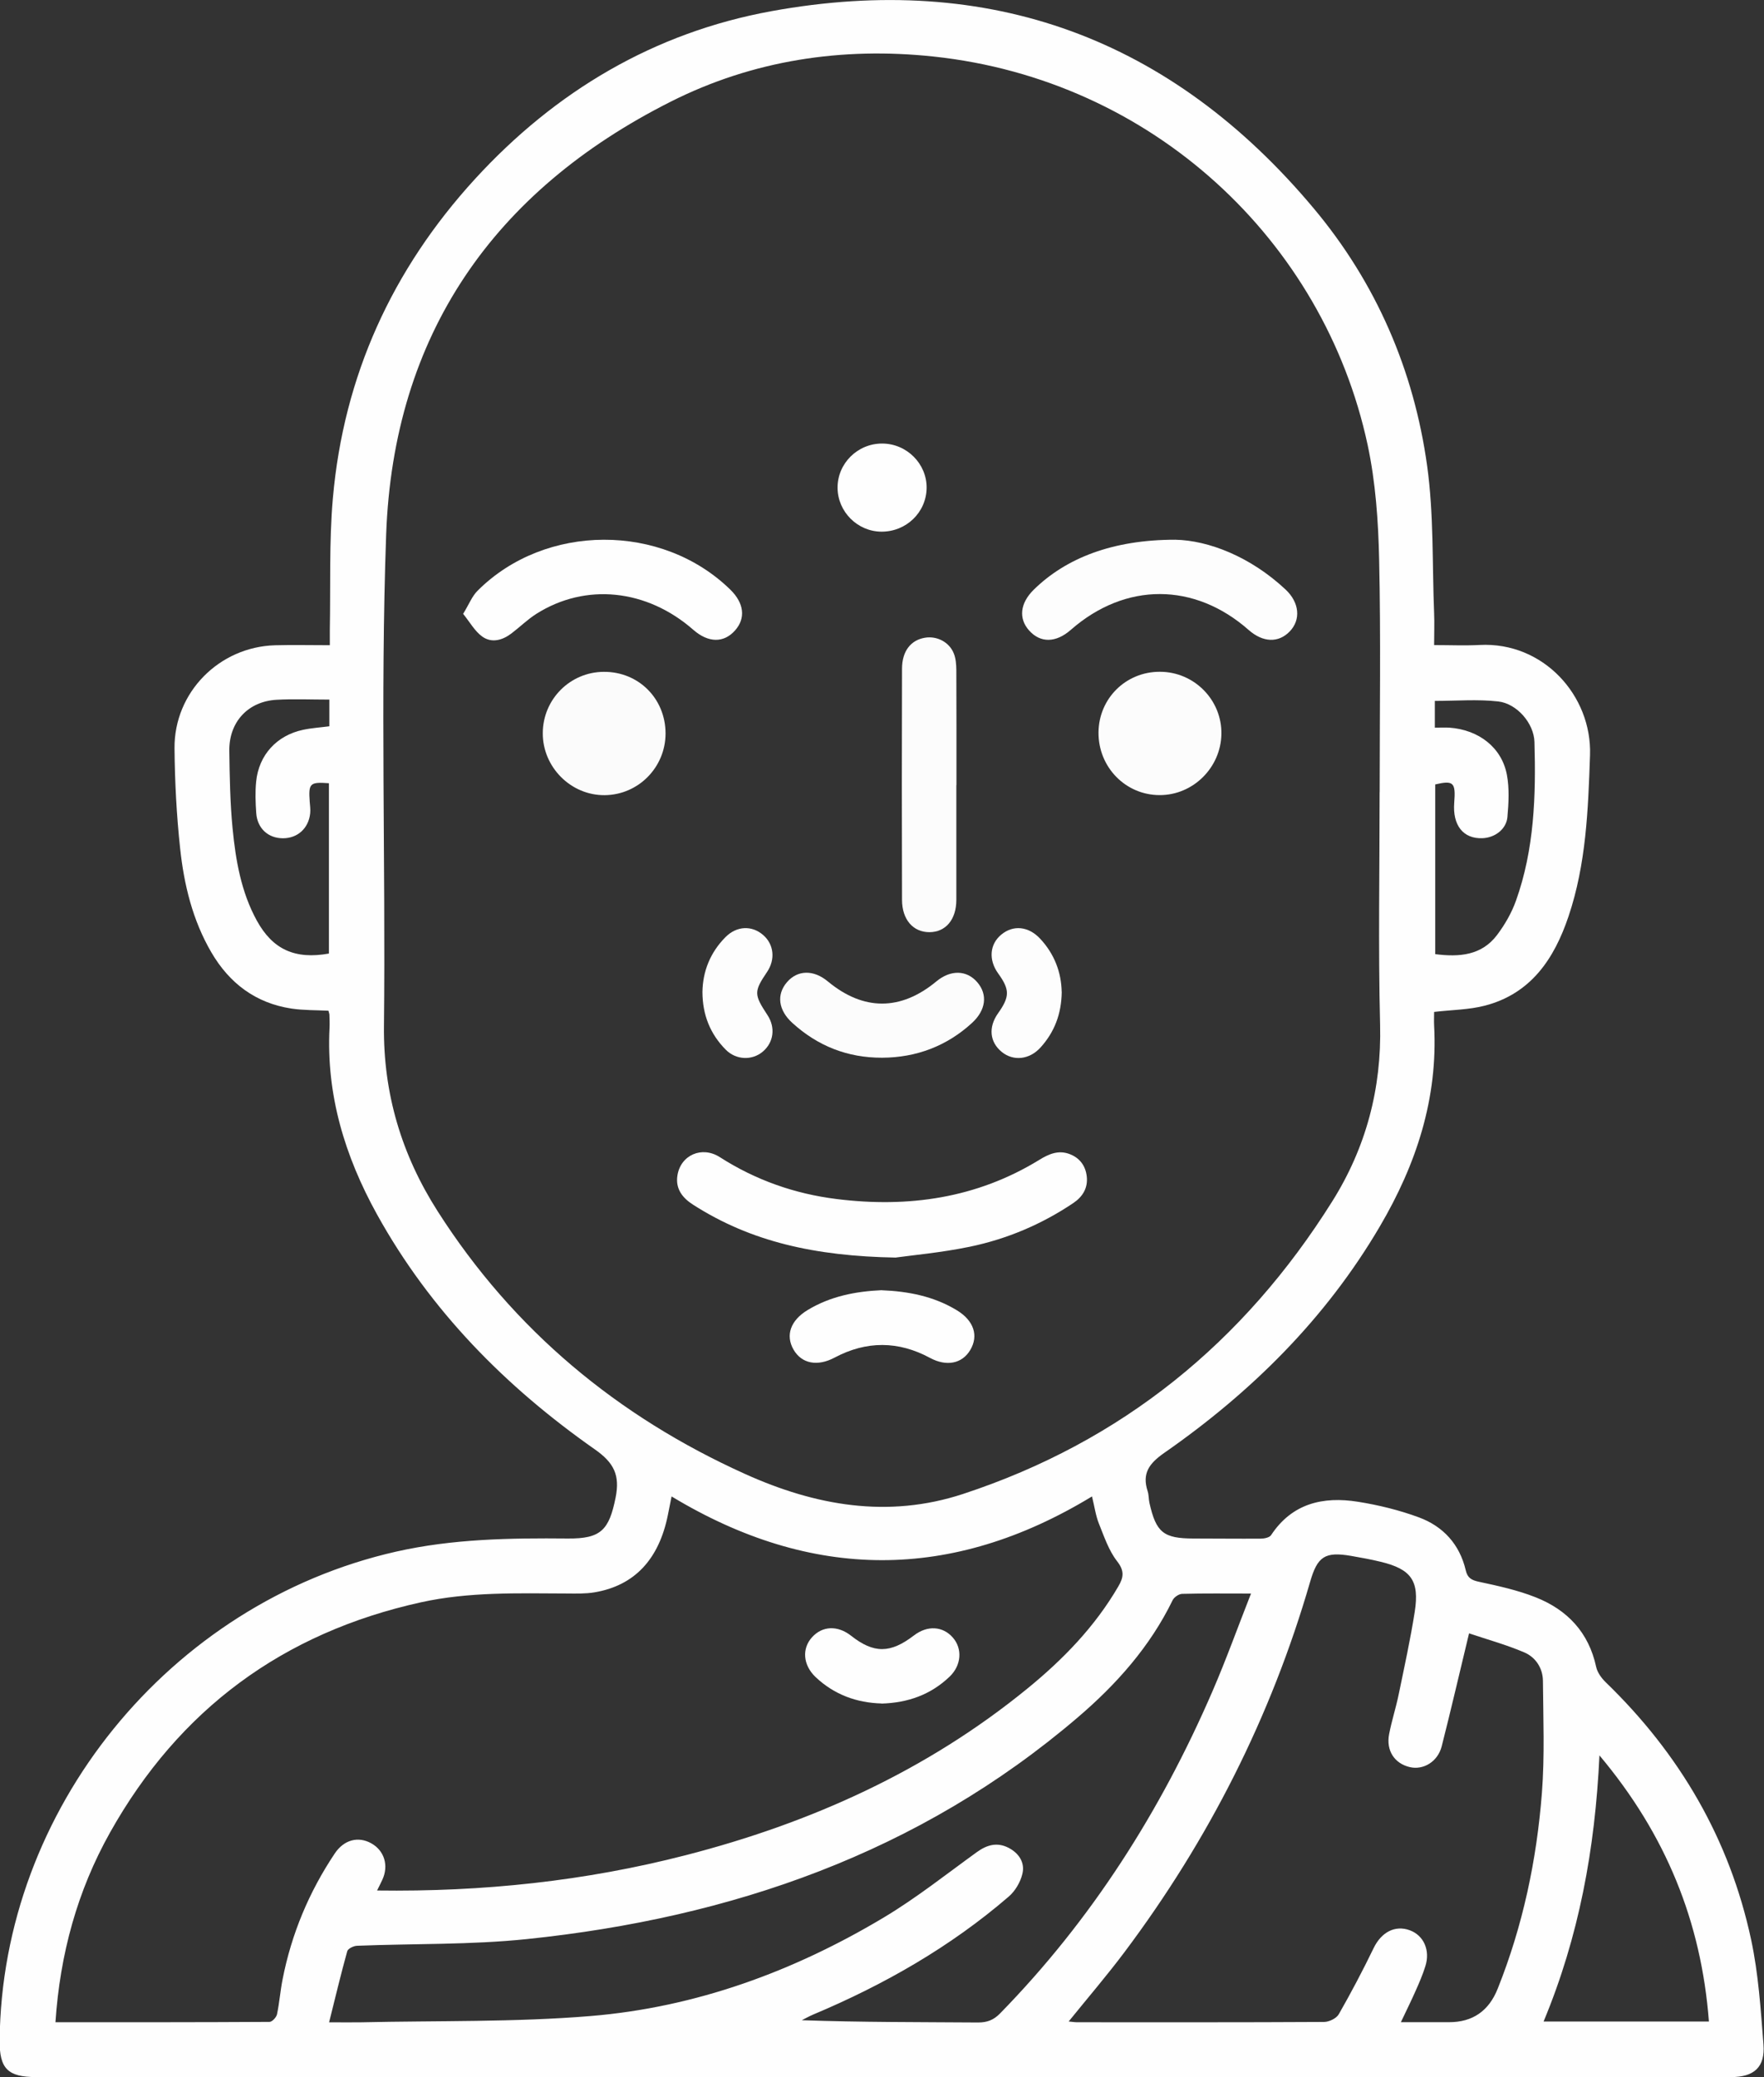 <?xml version="1.0" encoding="UTF-8"?>
<svg id="_图层_1" data-name="图层 1" xmlns="http://www.w3.org/2000/svg" viewBox="0 0 295.55 347.95">
  <rect x="0" y="0" width="295.55" height="347.95" fill="#333333" stroke="none"/>
  <path d="M55.08,169.31c-2.14-.11-4.21-.06-6.23-.36-6.01-.91-10.41-4.23-13.44-9.42-3.14-5.38-4.58-11.33-5.23-17.42-.6-5.56-.89-11.17-.94-16.76-.08-9.37,7.49-17,16.86-17.26,2.94-.08,5.88-.01,9.16-.01,0-.96-.01-1.73,0-2.51,.14-7.37-.13-14.77,.51-22.1,1.8-20.49,9.94-38.32,23.8-53.47,13.49-14.73,30.03-24.55,49.69-28.13,36.57-6.66,67.02,4.57,90.86,33.05,10.43,12.45,16.76,27.05,18.99,43.11,1.13,8.13,.84,16.46,1.17,24.7,.07,1.68,0,3.36,0,5.33,2.68,0,5.17,.11,7.64-.02,10.66-.55,18.82,8.5,18.48,18.46-.31,9.15-.65,18.27-3.61,27.03-2.39,7.08-6.28,12.92-14.01,14.93-2.66,.69-5.5,.7-8.5,1.05,0,.7-.04,1.49,0,2.28,.66,12.2-2.99,23.25-9.07,33.61-9.08,15.48-21.53,27.8-36.15,37.98-2.55,1.78-3.75,3.45-2.77,6.44,.2,.62,.15,1.32,.3,1.96,1.11,4.94,2.36,5.93,7.37,5.94,3.76,0,7.52,.05,11.28,.02,.59,0,1.45-.18,1.72-.58,3.53-5.35,8.72-6.52,14.54-5.6,3.46,.55,6.93,1.4,10.21,2.61,4.08,1.5,6.85,4.52,7.87,8.88,.29,1.25,.93,1.64,2.18,1.91,3.22,.69,6.49,1.4,9.54,2.61,5.3,2.1,8.89,5.88,10.13,11.66,.2,.92,.87,1.85,1.56,2.53,12.41,11.99,20.8,26.3,24.41,43.19,1.22,5.72,1.6,11.65,2.06,17.5,.3,3.83-1.57,5.49-5.46,5.49-51.85,0-103.7,0-155.55,0-42.78,0-85.56,0-128.33,0-4.82,0-6.22-1.4-6.18-6.15,.35-38.66,28.46-73.27,66.41-81.87,9.51-2.15,19.13-2.29,28.79-2.2,5.54,.05,6.91-1.42,8-6.85,.75-3.74-.25-5.82-3.46-8.07-14.96-10.48-27.59-23.25-36.52-39.38-5.37-9.71-8.52-20.01-7.95-31.24,.04-.74,0-1.47-.02-2.21,0-.14-.07-.28-.16-.66Zm176.08-36.61c0-12.98,.2-25.96-.09-38.94-.14-6.45-.59-13-1.94-19.28-7.37-34.24-36.07-61.1-72.72-65.01-15.34-1.63-30.24,.61-44.03,7.56-29.71,14.96-46.47,39.11-47.68,72.5-.99,27.4-.07,54.86-.37,82.29-.13,11.41,2.98,21.66,9.01,31.1,12.69,19.88,30.11,34.35,51.52,44,11.71,5.28,23.87,7.48,36.48,3.34,26.63-8.75,47.07-25.41,61.88-49.03,5.63-8.98,8.28-18.85,8.01-29.6-.32-12.97-.08-25.96-.08-38.94ZM9.29,338.75c12.15,0,24.01,.01,35.87-.06,.43,0,1.14-.76,1.25-1.27,.41-1.94,.55-3.93,.94-5.88,1.49-7.6,4.43-14.62,8.73-21.05,1.54-2.31,3.93-2.94,6.13-1.71,2.19,1.22,2.95,3.73,1.85,6.1-.25,.55-.53,1.08-.88,1.8,17.7,.24,34.85-1.57,51.7-5.91,20.98-5.4,40.38-14.13,57.27-27.93,5.97-4.87,11.29-10.35,15.21-17.08,.9-1.54,1.07-2.61-.2-4.24-1.4-1.8-2.17-4.13-3.04-6.29-.53-1.31-.72-2.76-1.16-4.56-23.53,14.3-46.98,14.17-70.44,0-.28,1.38-.45,2.24-.62,3.11-1.5,7.45-5.61,11.84-12.32,12.96-1.51,.25-3.08,.2-4.63,.19-8.18-.03-16.38-.3-24.44,1.48-23.09,5.1-40.51,17.93-52.08,38.57-5.47,9.76-8.37,20.32-9.14,31.77Zm236.84-65.13c-1.64,6.79-3.04,12.87-4.58,18.91-.66,2.58-3.08,4.02-5.35,3.48-2.57-.61-3.99-2.77-3.46-5.52,.43-2.23,1.14-4.41,1.6-6.64,.95-4.6,1.96-9.2,2.69-13.84,.82-5.22-.6-7.16-5.69-8.39-1.64-.4-3.3-.7-4.97-.99-4.39-.75-5.64,.09-6.87,4.36-6.54,22.58-16.99,43.2-31.08,61.99-2.94,3.92-6.14,7.65-9.37,11.64,.6,.06,1.01,.13,1.42,.13,13.79,0,27.57,.03,41.36-.05,.85,0,2.09-.6,2.48-1.3,2.07-3.62,4.02-7.32,5.84-11.08,1.28-2.64,3.56-3.89,6.05-2.98,2.34,.86,3.46,3.35,2.61,6.03-.44,1.4-1.02,2.76-1.62,4.1-.75,1.7-1.58,3.36-2.48,5.27,2.92,0,5.5,0,8.07,0q5.93,0,8.16-5.63c4.21-10.54,6.53-21.54,7.4-32.79,.48-6.22,.22-12.5,.17-18.75-.02-2.14-1.22-3.96-3.11-4.77-2.99-1.28-6.16-2.15-9.25-3.19ZM55.14,338.76c2.32,0,3.86,.03,5.39,0,12.81-.29,25.68,0,38.43-1.05,17.62-1.46,34-7.46,49.15-16.53,5.41-3.24,10.4-7.2,15.53-10.91,1.71-1.24,3.42-1.73,5.34-.74,1.74,.9,2.77,2.48,2.32,4.35-.33,1.39-1.2,2.88-2.28,3.81-9.79,8.44-20.88,14.77-32.77,19.77-.66,.28-1.28,.63-1.92,.95,9.95,.35,19.75,.31,29.55,.38,1.52,0,2.59-.41,3.67-1.51,15.34-15.68,26.89-33.87,35.57-53.92,2.3-5.3,4.25-10.75,6.48-16.42-4.17,0-7.85-.05-11.53,.05-.55,.01-1.35,.55-1.6,1.06-3.78,7.78-9.42,14.1-15.89,19.63-26.58,22.73-58.04,33.58-92.3,37.14-9.42,.98-18.98,.74-28.47,1.12-.57,.02-1.51,.48-1.63,.91-1.06,3.8-1.97,7.64-3.04,11.91Zm231.18-.13c-1.28-16.74-7.21-31.34-18.34-44.58-.73,15.72-3.45,30.39-9.36,44.58h27.7ZM55.17,117.19c-3.09,0-5.96-.13-8.81,.03-4.79,.26-8,3.71-7.94,8.55,.06,4.34,.13,8.7,.55,13.01,.52,5.34,1.43,10.65,4.07,15.45,2.66,4.83,6.4,6.52,12.07,5.5v-28.53c-3.19-.24-3.44,.02-3.22,3.07,.05,.66,.15,1.33,.08,1.98-.27,2.52-2.13,4.18-4.58,4.17-2.47-.01-4.28-1.66-4.46-4.23-.12-1.75-.19-3.54-.01-5.28,.45-4.46,3.46-7.73,7.87-8.66,1.41-.3,2.87-.39,4.39-.59v-4.47Zm185.23,4.7c.96,0,1.7-.04,2.43,0,4.95,.35,8.81,3.35,9.65,7.94,.42,2.28,.29,4.7,.08,7.03-.18,2.05-2.1,3.47-4.19,3.55-3.21,.12-5.02-2.16-4.72-5.95,.27-3.4-.13-3.77-3.18-3.06v28.43c4.05,.52,7.77,.21,10.34-3.19,1.31-1.73,2.45-3.71,3.18-5.75,3.08-8.61,3.36-17.6,3.1-26.61-.09-3.12-2.94-6.43-6.08-6.78-3.47-.39-7.02-.09-10.61-.09v4.47Z" style="fill: #fefefe;"/>
  <path d="M150.11,210.66c-13.61-.24-24.31-2.67-33.96-8.84-1.82-1.16-3-2.68-2.65-4.92,.53-3.4,4.09-5,7.11-3.06,6,3.84,12.54,6.14,19.55,7.01,12.01,1.5,23.48-.12,33.97-6.56,1.59-.98,3.16-1.65,4.97-1.01,1.74,.61,2.78,1.96,2.98,3.78,.22,1.93-.67,3.4-2.26,4.47-5.31,3.57-11.14,6.03-17.37,7.32-4.81,.99-9.73,1.43-12.35,1.8Z" style="fill: #fefefe;"/>
  <path d="M77.6,102.82c.99-1.61,1.49-2.95,2.42-3.87,11.33-11.33,30.89-11.38,42.35-.17,2.3,2.25,2.6,4.78,.79,6.82-1.89,2.14-4.49,2.1-7-.1-7.8-6.83-18.04-7.9-26.3-2.67-1.48,.94-2.75,2.2-4.16,3.27-1.52,1.16-3.33,1.67-4.92,.52-1.24-.9-2.05-2.39-3.19-3.8Z" style="fill: #fefefe;"/>
  <path d="M196.92,90.41c5.54,.11,12.58,2.82,18.48,8.35,2.32,2.18,2.58,5.05,.69,7.01-1.89,1.96-4.48,1.87-6.88-.24-9.09-8.01-20.66-8.03-29.79-.03-2.51,2.2-5.1,2.24-7,.11-1.8-2.01-1.51-4.57,.77-6.82,5.38-5.29,13.22-8.39,23.73-8.38Z" style="fill: #fdfdfd;"/>
  <path d="M160.23,131.51c0,6.42,.01,12.83,0,19.25-.01,3.3-1.8,5.39-4.52,5.39-2.71,0-4.57-2.09-4.58-5.4-.04-12.91-.04-25.81,0-38.72,0-2.95,1.46-4.8,3.82-5.2,2-.35,4.1,.71,4.86,2.64,.34,.85,.41,1.86,.42,2.8,.03,6.42,.02,12.83,.02,19.25Z" style="fill: #fcfcfc;"/>
  <path d="M194.33,112.53c5.74,0,10.4,4.71,10.31,10.42-.09,5.64-4.75,10.25-10.34,10.24-5.72,0-10.29-4.69-10.25-10.49,.04-5.69,4.57-10.18,10.27-10.17Z" style="fill: #fcfcfc;"/>
  <path d="M111.51,122.86c0,5.66-4.54,10.28-10.18,10.34-5.67,.06-10.42-4.69-10.39-10.4,.02-5.66,4.58-10.24,10.23-10.26,5.82-.03,10.33,4.48,10.34,10.32Z" style="fill: #fbfbfb;"/>
  <path d="M147.79,177.18c-5.78,.02-10.79-1.96-15.05-5.84-2.34-2.13-2.67-4.74-.89-6.81,1.78-2.07,4.46-2.12,6.85-.13,5.97,4.95,12.2,4.95,18.18,0,2.39-1.98,5.08-1.93,6.86,.14,1.78,2.07,1.44,4.68-.88,6.81-4.17,3.83-9.28,5.81-15.06,5.83Z" style="fill: #fcfcfc;"/>
  <path d="M147.72,216.13c4.46,.18,8.75,1.01,12.62,3.37,2.82,1.72,3.66,4.25,2.21,6.66-1.37,2.29-3.99,2.78-6.72,1.31-5.31-2.87-10.66-2.89-15.99-.06-2.87,1.53-5.52,1.04-6.89-1.34-1.38-2.4-.49-4.9,2.36-6.62,3.81-2.31,8.03-3.13,12.41-3.33Z" style="fill: #fefefe;"/>
  <path d="M177.89,166.15c-.05,3.73-1.24,6.75-3.54,9.3-1.85,2.06-4.55,2.35-6.5,.77-2.04-1.65-2.28-4.15-.64-6.47,1.99-2.8,1.99-3.97,.02-6.7-1.63-2.27-1.42-4.89,.54-6.5,1.99-1.64,4.54-1.4,6.49,.68,2.42,2.58,3.56,5.68,3.62,8.92Z" style="fill: #fdfdfd;"/>
  <path d="M117.69,166.15c.06-3.46,1.31-6.59,3.85-9.16,1.89-1.91,4.44-2.01,6.34-.35,1.79,1.56,2.05,4.08,.64,6.17-2.22,3.29-2.21,3.77,.06,7.22,1.38,2.09,1.06,4.59-.79,6.14-1.78,1.5-4.47,1.41-6.2-.34-2.59-2.62-3.89-5.82-3.9-9.68Z" style="fill: #fdfdfd;"/>
  <path d="M147.66,89.06c-3.99-.03-7.3-3.33-7.33-7.33-.03-4.08,3.34-7.44,7.47-7.43,4.12,0,7.51,3.4,7.45,7.46-.06,4.09-3.43,7.33-7.59,7.3Z" style="fill: #fefefe;"/>
  <path d="M147.67,285.35c-4.07-.11-7.87-1.44-11.02-4.42-2.11-2-2.34-4.76-.59-6.68,1.73-1.91,4.29-2.01,6.54-.24,3.8,2.99,6.57,2.98,10.52-.05,2.25-1.73,4.84-1.58,6.53,.36,1.63,1.87,1.43,4.65-.55,6.54-3.13,2.99-6.92,4.38-11.42,4.51Z" style="fill: #fefefe;"/>
</svg>
